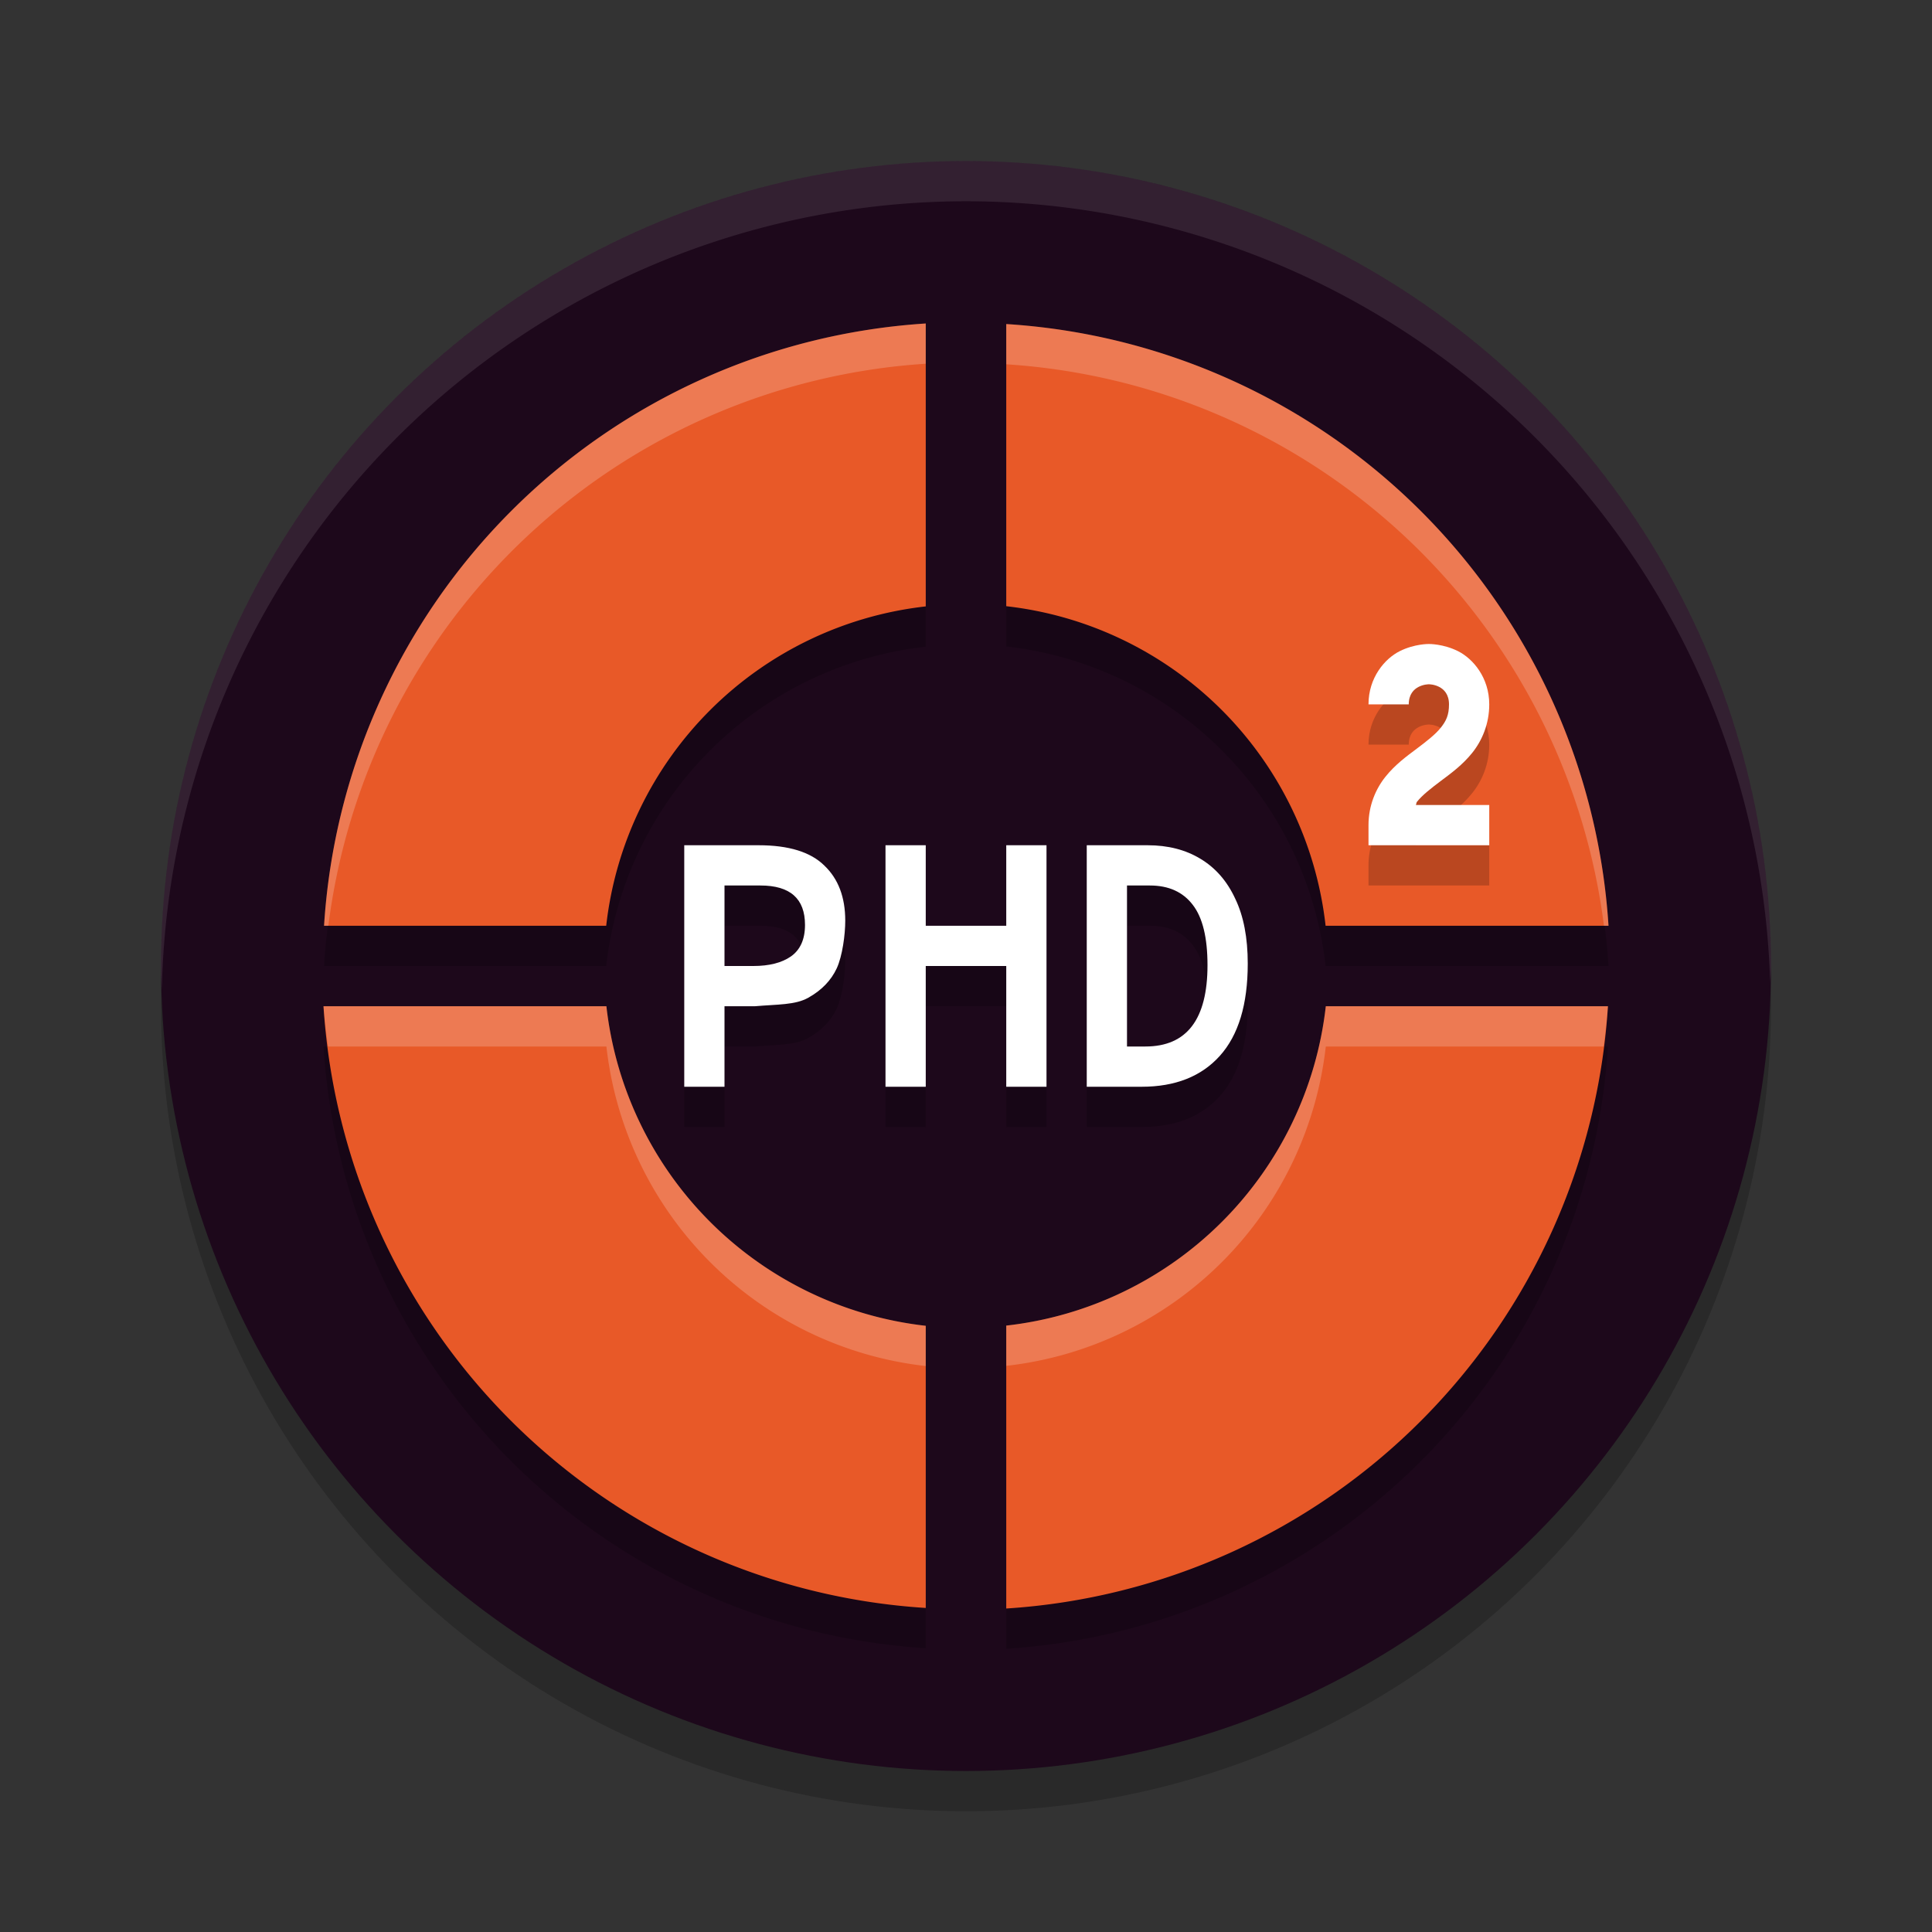 <svg xmlns="http://www.w3.org/2000/svg" width="48" height="48" version="1.1">
 <rect width="100%" height="100%" fill="#333333" stroke="none"/>
 <circle style="opacity:0.2" cx="24" cy="25" r="20"/>
 <circle style="fill:#1d081b" cx="24" cy="24" r="20"/>
 <path style="opacity:0.1;fill:#ffffff" d="M 24,4 A 20,20 0 0 0 4,24 20,20 0 0 0 4.021,24.582 20,20 0 0 1 24,5 20,20 0 0 1 43.979,24.418 20,20 0 0 0 44,24 20,20 0 0 0 24,4 Z"/>
 <path style="opacity:0.2" d="M 23,9.037 A 16,16 0 0 0 8.051,24 H 15.061 A 9,9 0 0 1 23,16.067 Z M 25,9.051 V 16.061 A 9,9 0 0 1 32.934,24 H 39.963 A 16,16 0 0 0 25,9.051 Z M 8.037,26 A 16,16 0 0 0 23,40.949 V 33.94 A 9,9 0 0 1 15.066,26 Z M 32.939,26 A 9,9 0 0 1 25,33.934 V 40.963 A 16,16 0 0 0 39.949,26 Z"/>
 <path style="fill:#e85928" d="M 23 8.037 A 16 16 0 0 0 8.051 23 L 15.061 23 A 9 9 0 0 1 23 15.066 L 23 8.037 z M 25 8.051 L 25 15.061 A 9 9 0 0 1 32.934 23 L 39.963 23 A 16 16 0 0 0 25 8.051 z M 8.037 25 A 16 16 0 0 0 23 39.949 L 23 32.939 A 9 9 0 0 1 15.066 25 L 8.037 25 z M 32.939 25 A 9 9 0 0 1 25 32.934 L 25 39.963 A 16 16 0 0 0 39.949 25 L 32.939 25 z"/>
 <path style="opacity:0.2" d="M 17,22 V 28 H 18 V 26 H 18.752 C 19.312,25.952 19.759,25.972 20.084,25.787 20.414,25.602 20.648,25.359 20.789,25.057 20.93,24.749 21,24.22 21,23.873 21,23.291 20.827,22.835 20.48,22.504 20.14,22.168 19.596,22 18.85,22 Z M 22,22 V 28 H 23 V 25 H 25 V 28 H 26 V 22 H 25 V 24 H 23 V 22 Z M 27,22 V 28 H 28.365 C 29.199,28 29.845,27.744 30.305,27.234 30.769,26.719 31,25.956 31,24.942 31,24.297 30.897,23.76 30.689,23.328 30.487,22.891 30.198,22.56 29.824,22.336 29.455,22.112 29.018,22 28.514,22 Z M 18,23 H 18.893 C 19.631,23 20,23.326 20,23.981 20,24.339 19.882,24.6 19.648,24.764 19.421,24.921 19.11,25 18.717,25 H 18 Z M 28,23 H 28.57 C 29.035,23 29.391,23.161 29.635,23.483 29.879,23.798 30,24.296 30,24.979 30,26.326 29.485,27 28.457,27 H 28 Z"/>
 <path style="fill:#ffffff" d="M 17 21 L 17 27 L 18 27 L 18 25 L 18.752 25 C 19.312 24.951 19.759 24.972 20.084 24.787 C 20.414 24.602 20.648 24.359 20.789 24.057 C 20.93 23.749 21 23.22 21 22.873 C 21 22.29 20.827 21.834 20.48 21.504 C 20.14 21.168 19.596 21 18.85 21 L 17 21 z M 22 21 L 22 27 L 23 27 L 23 24 L 25 24 L 25 27 L 26 27 L 26 21 L 25 21 L 25 23 L 23 23 L 23 21 L 22 21 z M 27 21 L 27 27 L 28.365 27 C 29.199 27 29.845 26.744 30.305 26.234 C 30.769 25.719 31 24.955 31 23.941 C 31 23.297 30.897 22.759 30.689 22.328 C 30.487 21.891 30.198 21.56 29.824 21.336 C 29.455 21.112 29.018 21 28.514 21 L 27 21 z M 18 22 L 18.893 22 C 19.631 22 20 22.326 20 22.98 C 20 23.339 19.882 23.6 19.648 23.764 C 19.421 23.921 19.11 24 18.717 24 L 18 24 L 18 22 z M 28 22 L 28.57 22 C 29.035 22 29.391 22.161 29.635 22.482 C 29.879 22.798 30 23.296 30 23.979 C 30 25.326 29.485 26 28.457 26 L 28 26 L 28 22 z"/>
 <path style="fill:#ffffff;opacity:0.2" d="M 23 8.037 A 16 16 0 0 0 8.051 23 L 8.158 23 A 16 16 0 0 1 23 9.037 L 23 8.037 z M 25 8.051 L 25 9.051 A 16 16 0 0 1 39.85 23 L 39.963 23 A 16 16 0 0 0 25 8.051 z M 8.037 25 A 16 16 0 0 0 8.15 26 L 15.066 26 A 9 9 0 0 0 23 33.939 L 23 32.939 A 9 9 0 0 1 15.066 25 L 8.037 25 z M 32.939 25 A 9 9 0 0 1 25 32.934 L 25 33.934 A 9 9 0 0 0 32.939 26 L 39.842 26 A 16 16 0 0 0 39.949 25 L 32.939 25 z"/>
 <path style="opacity:0.2;fill-rule:evenodd" d="M 35.5,17 C 35.5,17 35.146,16.993 34.776,17.178 34.407,17.362 34,17.833 34,18.5 H 35 C 35,18 35.5,18 35.5,18 35.5,18 36,18 36,18.5 36,18.764 35.93,18.911 35.797,19.078 35.664,19.245 35.45,19.412 35.2,19.6 34.95,19.787 34.664,19.995 34.422,20.297 34.18,20.599 34,21.014 34,21.5 V 22 H 37 V 21 H 35.176 C 35.191,20.978 35.185,20.944 35.203,20.922 35.336,20.755 35.55,20.588 35.8,20.4 36.05,20.213 36.336,20.005 36.578,19.703 36.82,19.401 37,18.986 37,18.5 37,17.833 36.593,17.362 36.224,17.178 35.854,16.993 35.5,17 35.5,17 Z"/>
 <path style="fill:#ffffff;fill-rule:evenodd" d="M 35.5,16 C 35.5,16 35.146,15.993 34.776,16.178 34.407,16.362 34,16.833 34,17.5 H 35 C 35,17 35.5,17 35.5,17 35.5,17 36,17 36,17.5 36,17.764 35.93,17.911 35.797,18.078 35.664,18.245 35.45,18.412 35.2,18.6 34.95,18.787 34.664,18.995 34.422,19.297 34.18,19.599 34,20.014 34,20.5 V 21 H 37 V 20 H 35.176 C 35.191,19.978 35.185,19.944 35.203,19.922 35.336,19.755 35.55,19.588 35.8,19.4 36.05,19.213 36.336,19.005 36.578,18.703 36.82,18.401 37,17.986 37,17.5 37,16.833 36.593,16.362 36.224,16.178 35.854,15.993 35.5,16 35.5,16 Z"/>
</svg>
